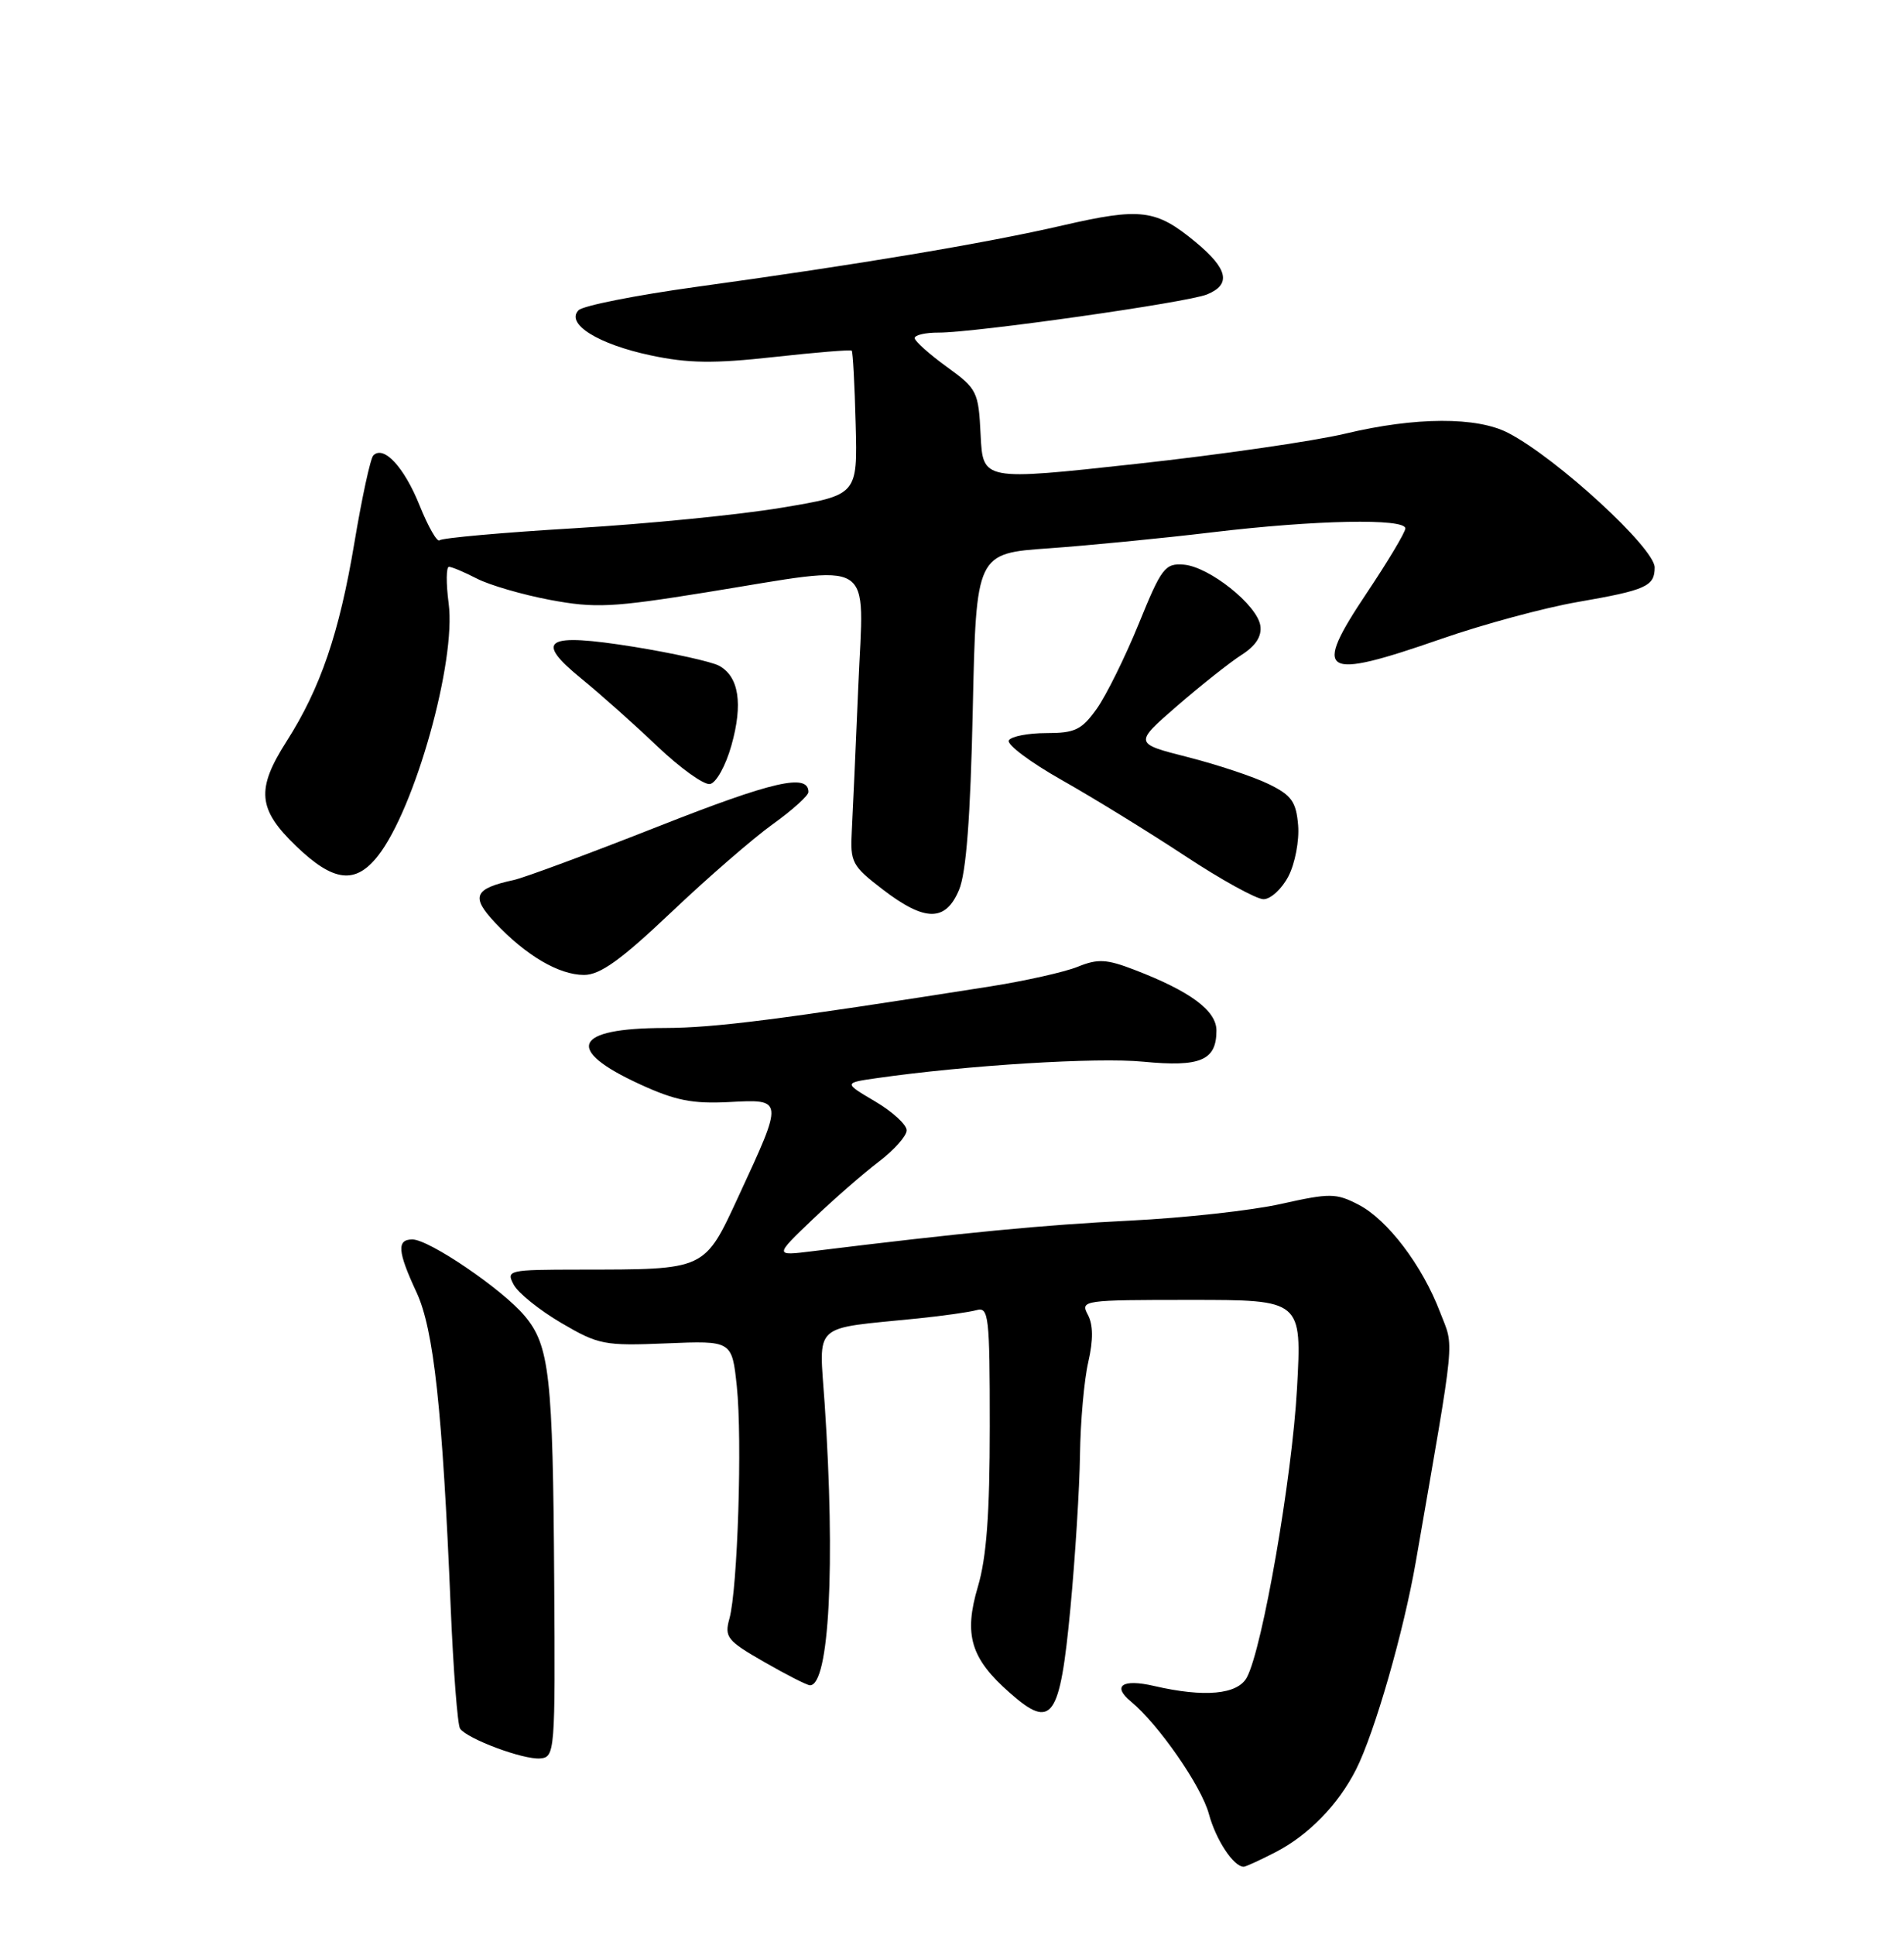 <?xml version="1.0" encoding="UTF-8" standalone="no"?>
<!DOCTYPE svg PUBLIC "-//W3C//DTD SVG 1.1//EN" "http://www.w3.org/Graphics/SVG/1.1/DTD/svg11.dtd" >
<svg xmlns="http://www.w3.org/2000/svg" xmlns:xlink="http://www.w3.org/1999/xlink" version="1.1" viewBox="0 0 252 256">
 <g >
 <path fill="currentColor"
d=" M 168.79 245.09 C 173.18 242.83 177.12 238.79 179.48 234.13 C 181.95 229.23 185.79 215.88 187.40 206.57 C 192.73 175.85 192.47 178.51 190.60 173.63 C 188.24 167.43 183.65 161.39 179.81 159.40 C 176.83 157.86 176.04 157.85 169.54 159.30 C 165.67 160.17 156.65 161.16 149.50 161.51 C 138.19 162.07 127.53 163.09 107.50 165.56 C 102.50 166.18 102.50 166.18 107.56 161.34 C 110.35 158.68 114.29 155.24 116.31 153.71 C 118.34 152.17 120.00 150.30 120.00 149.56 C 120.00 148.81 118.12 147.09 115.83 145.74 C 111.66 143.28 111.66 143.28 116.08 142.65 C 127.96 140.95 145.21 139.88 151.32 140.48 C 158.89 141.21 161.00 140.31 161.00 136.36 C 161.00 133.72 157.54 131.16 150.14 128.32 C 146.45 126.90 145.30 126.84 142.64 127.92 C 140.91 128.62 135.68 129.79 131.00 130.53 C 102.97 134.94 94.65 136.00 87.96 136.02 C 75.90 136.04 74.66 138.86 84.68 143.46 C 89.37 145.62 91.67 146.07 96.50 145.82 C 103.73 145.43 103.72 145.39 97.82 158.13 C 93.18 168.15 93.56 167.97 76.71 167.99 C 67.24 168.00 66.96 168.06 68.00 170.00 C 68.59 171.10 71.42 173.37 74.29 175.05 C 79.21 177.94 79.99 178.09 88.19 177.75 C 96.88 177.39 96.88 177.39 97.52 183.44 C 98.26 190.47 97.63 210.26 96.54 214.17 C 95.86 216.62 96.24 217.10 101.15 219.91 C 104.09 221.60 106.82 222.99 107.20 222.99 C 109.75 223.02 110.58 207.12 109.15 185.79 C 108.42 174.83 107.25 175.90 121.50 174.45 C 124.80 174.11 128.29 173.62 129.25 173.35 C 130.86 172.90 131.00 174.10 131.00 188.75 C 131.00 200.29 130.57 206.09 129.43 209.93 C 127.53 216.33 128.47 219.45 133.68 224.02 C 139.24 228.91 140.28 227.45 141.67 212.82 C 142.31 206.04 142.88 196.90 142.94 192.50 C 143.00 188.10 143.49 182.57 144.04 180.21 C 144.71 177.29 144.69 175.29 143.98 173.96 C 142.96 172.05 143.34 172.00 157.62 172.00 C 172.31 172.00 172.31 172.00 171.66 183.75 C 171.01 195.53 167.10 218.07 165.03 221.94 C 163.81 224.22 159.43 224.63 152.74 223.08 C 148.56 222.11 147.15 223.06 149.68 225.14 C 153.32 228.14 159.02 236.35 160.00 240.02 C 160.93 243.45 163.27 247.00 164.61 247.00 C 164.87 247.00 166.75 246.14 168.79 245.09 Z  M 73.35 209.18 C 73.18 182.01 72.74 178.03 69.42 174.09 C 66.47 170.58 56.79 164.00 54.58 164.00 C 52.49 164.00 52.61 165.58 55.13 171.00 C 57.41 175.91 58.56 186.46 59.65 212.67 C 60.00 221.01 60.56 228.24 60.89 228.72 C 61.84 230.09 69.27 232.86 71.50 232.67 C 73.44 232.50 73.50 231.83 73.35 209.18 Z  M 88.83 120.72 C 93.63 116.16 99.69 110.91 102.28 109.05 C 104.88 107.19 107.00 105.27 107.00 104.80 C 107.00 102.29 102.32 103.36 87.20 109.32 C 78.01 112.94 69.38 116.14 68.00 116.44 C 62.74 117.58 62.28 118.63 65.52 122.08 C 69.61 126.43 73.96 128.99 77.29 129.00 C 79.43 129.00 82.16 127.04 88.83 120.72 Z  M 126.93 117.75 C 127.88 115.50 128.44 108.17 128.75 93.86 C 129.20 73.22 129.20 73.22 138.85 72.55 C 144.16 72.17 153.89 71.22 160.47 70.43 C 174.08 68.80 186.00 68.56 186.00 69.92 C 186.00 70.42 183.72 74.24 180.93 78.41 C 173.63 89.32 174.85 90.07 190.80 84.52 C 196.30 82.61 204.39 80.42 208.78 79.66 C 217.88 78.08 219.00 77.58 219.00 75.08 C 219.00 72.53 206.13 60.69 199.67 57.31 C 195.50 55.12 187.36 55.15 178.00 57.39 C 173.88 58.37 161.41 60.18 150.29 61.39 C 130.09 63.60 130.09 63.60 129.79 57.59 C 129.51 51.80 129.34 51.46 125.31 48.54 C 123.01 46.87 121.09 45.16 121.06 44.75 C 121.03 44.34 122.46 44.00 124.25 44.01 C 129.07 44.01 157.15 40.03 159.75 38.96 C 162.98 37.64 162.54 35.59 158.25 32.04 C 153.00 27.69 151.01 27.44 140.63 29.83 C 130.42 32.19 113.65 35.00 92.07 37.97 C 84.13 39.07 77.16 40.45 76.57 41.05 C 74.82 42.84 79.16 45.55 86.12 47.02 C 91.09 48.08 94.48 48.12 102.43 47.24 C 107.95 46.63 112.58 46.25 112.73 46.40 C 112.88 46.55 113.12 50.91 113.25 56.09 C 113.50 65.50 113.50 65.50 103.50 67.17 C 98.00 68.10 85.68 69.32 76.12 69.89 C 66.56 70.46 58.49 71.18 58.18 71.49 C 57.87 71.80 56.68 69.72 55.53 66.87 C 53.50 61.81 50.79 58.88 49.41 60.26 C 49.03 60.64 47.90 65.85 46.90 71.84 C 44.90 83.79 42.41 91.07 37.93 98.09 C 33.87 104.45 34.11 107.07 39.20 111.96 C 44.14 116.71 47.03 117.05 50.02 113.25 C 54.92 107.02 60.40 87.47 59.38 79.84 C 59.03 77.18 59.05 75.00 59.42 75.00 C 59.79 75.00 61.46 75.70 63.12 76.56 C 64.79 77.42 69.15 78.69 72.82 79.38 C 78.77 80.49 81.04 80.38 93.50 78.37 C 116.28 74.70 114.32 73.49 113.60 90.75 C 113.26 98.86 112.87 107.50 112.74 109.94 C 112.51 114.10 112.77 114.58 116.83 117.69 C 122.43 121.98 125.14 122.00 126.93 117.75 Z  M 170.53 115.94 C 171.40 114.26 171.98 111.22 171.81 109.19 C 171.55 106.08 170.94 105.22 167.92 103.75 C 165.95 102.78 161.13 101.18 157.21 100.18 C 150.08 98.37 150.08 98.37 155.79 93.41 C 158.93 90.69 162.77 87.65 164.31 86.66 C 166.20 85.46 167.02 84.19 166.81 82.79 C 166.40 80.04 160.04 74.98 156.66 74.71 C 154.19 74.52 153.72 75.14 150.72 82.53 C 148.92 86.94 146.42 92.00 145.16 93.78 C 143.17 96.57 142.28 97.00 138.49 97.00 C 136.09 97.00 133.85 97.43 133.52 97.96 C 133.20 98.49 136.35 100.85 140.52 103.21 C 144.70 105.57 152.03 110.08 156.81 113.23 C 161.59 116.39 166.28 118.97 167.22 118.98 C 168.17 118.99 169.66 117.62 170.53 115.94 Z  M 96.80 98.65 C 98.36 93.13 97.80 89.50 95.15 88.08 C 94.15 87.55 89.10 86.43 83.93 85.59 C 72.15 83.70 70.61 84.64 77.00 89.84 C 79.47 91.85 83.97 95.86 87.00 98.75 C 90.03 101.63 93.16 103.88 93.97 103.74 C 94.78 103.60 96.05 101.32 96.80 98.65 Z "/>
</g>
</svg>